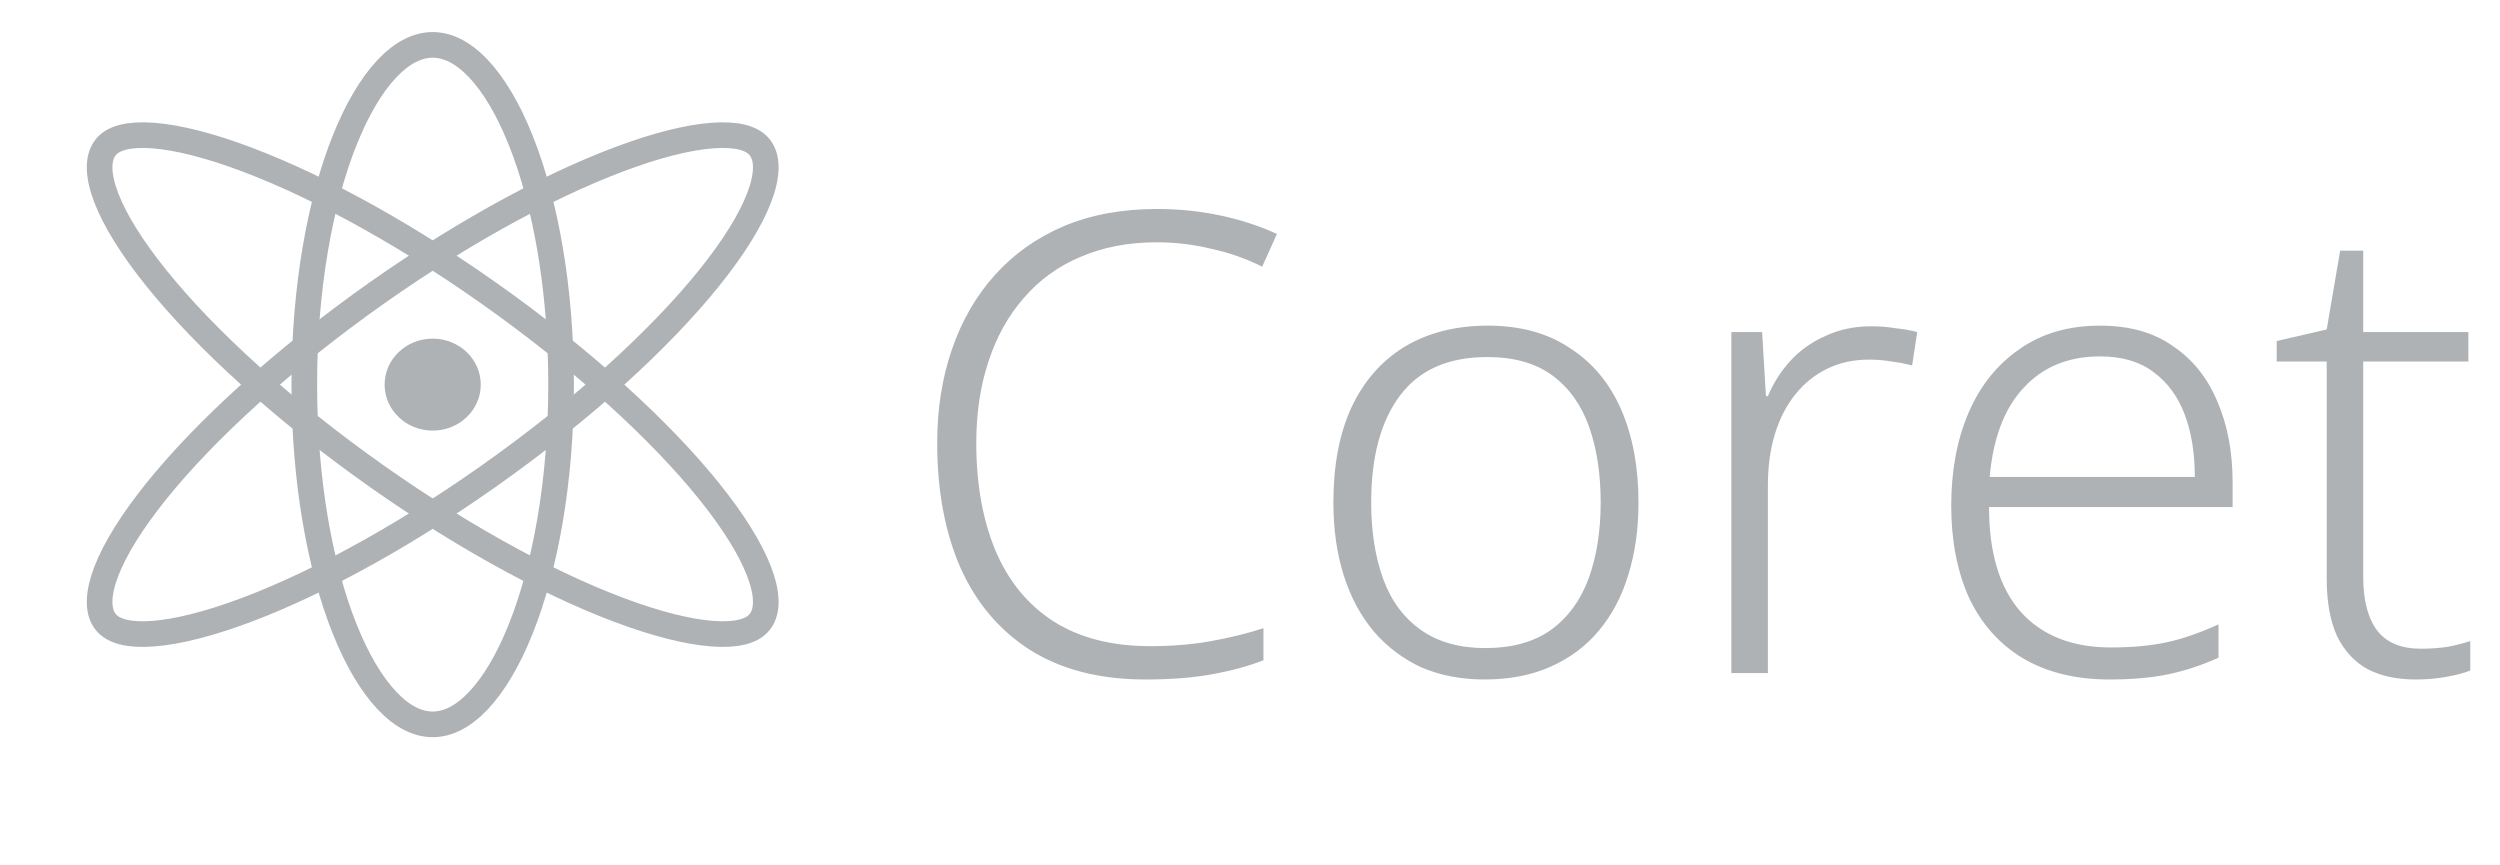 <svg width="78" height="27" viewBox="0 0 78 27" fill="none" xmlns="http://www.w3.org/2000/svg">
<path d="M36.08 7.56C35.2 7.56 34.407 7.713 33.7 8.02C33.007 8.313 32.42 8.74 31.94 9.3C31.46 9.847 31.093 10.507 30.84 11.28C30.587 12.04 30.46 12.887 30.46 13.82C30.46 15.1 30.66 16.22 31.06 17.18C31.46 18.127 32.06 18.86 32.86 19.38C33.673 19.9 34.68 20.16 35.88 20.16C36.573 20.16 37.213 20.107 37.8 20C38.387 19.893 38.927 19.76 39.42 19.6V20.6C38.94 20.787 38.4 20.933 37.8 21.04C37.213 21.147 36.527 21.2 35.74 21.2C34.313 21.2 33.113 20.893 32.14 20.28C31.18 19.667 30.453 18.807 29.96 17.7C29.48 16.593 29.24 15.3 29.24 13.82C29.24 12.767 29.393 11.793 29.7 10.9C30.007 10.007 30.453 9.233 31.04 8.58C31.627 7.927 32.34 7.42 33.18 7.06C34.033 6.7 35.007 6.52 36.1 6.52C36.78 6.52 37.433 6.587 38.06 6.72C38.7 6.853 39.293 7.047 39.84 7.3L39.38 8.32C38.873 8.067 38.34 7.88 37.78 7.76C37.233 7.627 36.667 7.56 36.08 7.56ZM51.121 15.68C51.121 16.507 51.014 17.26 50.801 17.94C50.601 18.607 50.294 19.187 49.881 19.68C49.481 20.16 48.981 20.533 48.381 20.8C47.781 21.067 47.094 21.2 46.321 21.2C45.588 21.2 44.928 21.073 44.341 20.82C43.768 20.553 43.274 20.18 42.861 19.7C42.448 19.207 42.134 18.62 41.921 17.94C41.708 17.26 41.601 16.507 41.601 15.68C41.601 14.52 41.788 13.533 42.161 12.72C42.548 11.893 43.101 11.26 43.821 10.82C44.554 10.38 45.421 10.16 46.421 10.16C47.434 10.16 48.288 10.393 48.981 10.86C49.688 11.313 50.221 11.953 50.581 12.78C50.941 13.607 51.121 14.573 51.121 15.68ZM42.781 15.68C42.781 16.587 42.908 17.387 43.161 18.08C43.414 18.76 43.808 19.287 44.341 19.66C44.874 20.033 45.541 20.22 46.341 20.22C47.168 20.22 47.848 20.033 48.381 19.66C48.914 19.273 49.308 18.74 49.561 18.06C49.814 17.367 49.941 16.573 49.941 15.68C49.941 14.787 49.821 14 49.581 13.32C49.341 12.64 48.961 12.107 48.441 11.72C47.921 11.333 47.241 11.14 46.401 11.14C45.188 11.14 44.281 11.54 43.681 12.34C43.081 13.14 42.781 14.253 42.781 15.68ZM58.378 10.18C58.645 10.18 58.898 10.2 59.138 10.24C59.391 10.267 59.618 10.307 59.818 10.36L59.658 11.4C59.444 11.347 59.231 11.307 59.018 11.28C58.804 11.24 58.571 11.22 58.318 11.22C57.838 11.22 57.404 11.313 57.018 11.5C56.631 11.687 56.298 11.953 56.018 12.3C55.738 12.647 55.525 13.06 55.378 13.54C55.231 14.02 55.158 14.56 55.158 15.16V21H54.018V10.36H54.978L55.098 12.36H55.158C55.331 11.947 55.565 11.58 55.858 11.26C56.164 10.927 56.531 10.667 56.958 10.48C57.385 10.28 57.858 10.18 58.378 10.18ZM65.518 10.16C66.438 10.16 67.198 10.373 67.798 10.8C68.412 11.213 68.872 11.787 69.178 12.52C69.498 13.253 69.658 14.1 69.658 15.06V15.82H62.058C62.058 17.247 62.385 18.333 63.038 19.08C63.705 19.827 64.645 20.2 65.858 20.2C66.525 20.2 67.105 20.147 67.598 20.04C68.092 19.933 68.632 19.747 69.218 19.48V20.52C68.685 20.76 68.158 20.933 67.638 21.04C67.118 21.147 66.512 21.2 65.818 21.2C64.765 21.2 63.865 20.98 63.118 20.54C62.385 20.1 61.825 19.473 61.438 18.66C61.065 17.833 60.878 16.873 60.878 15.78C60.878 14.687 61.058 13.72 61.418 12.88C61.778 12.04 62.305 11.38 62.998 10.9C63.692 10.407 64.532 10.16 65.518 10.16ZM65.518 11.12C64.532 11.12 63.738 11.447 63.138 12.1C62.538 12.74 62.185 13.667 62.078 14.88H68.478C68.478 14.133 68.372 13.48 68.158 12.92C67.945 12.36 67.618 11.92 67.178 11.6C66.752 11.28 66.198 11.12 65.518 11.12ZM75.533 20.24C75.827 20.24 76.107 20.22 76.373 20.18C76.64 20.127 76.873 20.067 77.073 20V20.92C76.873 21 76.62 21.067 76.313 21.12C76.02 21.173 75.707 21.2 75.373 21.2C74.787 21.2 74.287 21.093 73.873 20.88C73.46 20.653 73.14 20.307 72.913 19.84C72.7 19.373 72.593 18.773 72.593 18.04V11.28H71.033V10.64L72.593 10.28L73.013 7.82H73.733V10.36H77.013V11.28H73.733V18C73.733 18.733 73.88 19.293 74.173 19.68C74.467 20.053 74.92 20.24 75.533 20.24Z" fill="#AFB2B5"/>
<path d="M17.506 12C17.506 15 17.018 17.697 16.244 19.629C15.857 20.597 15.405 21.353 14.925 21.86C14.445 22.367 13.963 22.6 13.5 22.6C13.037 22.6 12.555 22.367 12.075 21.86C11.595 21.353 11.143 20.597 10.756 19.629C9.982 17.697 9.494 15 9.494 12C9.494 9 9.982 6.303 10.756 4.371C11.143 3.403 11.595 2.647 12.075 2.139C12.555 1.633 13.037 1.4 13.5 1.4C13.963 1.4 14.445 1.633 14.925 2.139C15.405 2.647 15.857 3.403 16.244 4.371C17.018 6.303 17.506 9 17.506 12Z" stroke="#AFB2B5" stroke-width="0.8"/>
<path d="M16.295 9.906C19.141 12.038 21.358 14.217 22.647 16.011C23.293 16.91 23.694 17.694 23.835 18.316C23.979 18.948 23.839 19.333 23.564 19.538C23.29 19.744 22.776 19.849 21.932 19.741C21.102 19.635 20.055 19.335 18.855 18.852C16.46 17.886 13.55 16.225 10.705 14.094C7.859 11.963 5.642 9.783 4.353 7.989C3.707 7.091 3.306 6.306 3.165 5.685C3.022 5.052 3.161 4.668 3.436 4.462C3.711 4.256 4.224 4.152 5.068 4.259C5.898 4.365 6.945 4.665 8.145 5.149C10.54 6.114 13.45 7.775 16.295 9.906Z" stroke="#AFB2B5" stroke-width="0.8"/>
<path d="M16.295 14.094C19.141 11.963 21.358 9.783 22.647 7.989C23.293 7.091 23.694 6.306 23.835 5.685C23.979 5.052 23.839 4.668 23.564 4.462C23.29 4.256 22.776 4.152 21.932 4.259C21.102 4.365 20.055 4.665 18.855 5.149C16.46 6.114 13.55 7.775 10.705 9.906C7.859 12.038 5.642 14.217 4.353 16.011C3.707 16.91 3.306 17.694 3.165 18.316C3.022 18.948 3.161 19.333 3.436 19.538C3.711 19.744 4.224 19.849 5.068 19.741C5.898 19.635 6.945 19.335 8.145 18.852C10.54 17.886 13.45 16.225 16.295 14.094Z" stroke="#AFB2B5" stroke-width="0.8"/>
<ellipse cx="13.5" cy="12" rx="1.5" ry="1.435" fill="#AFB2B5"/>
</svg>
